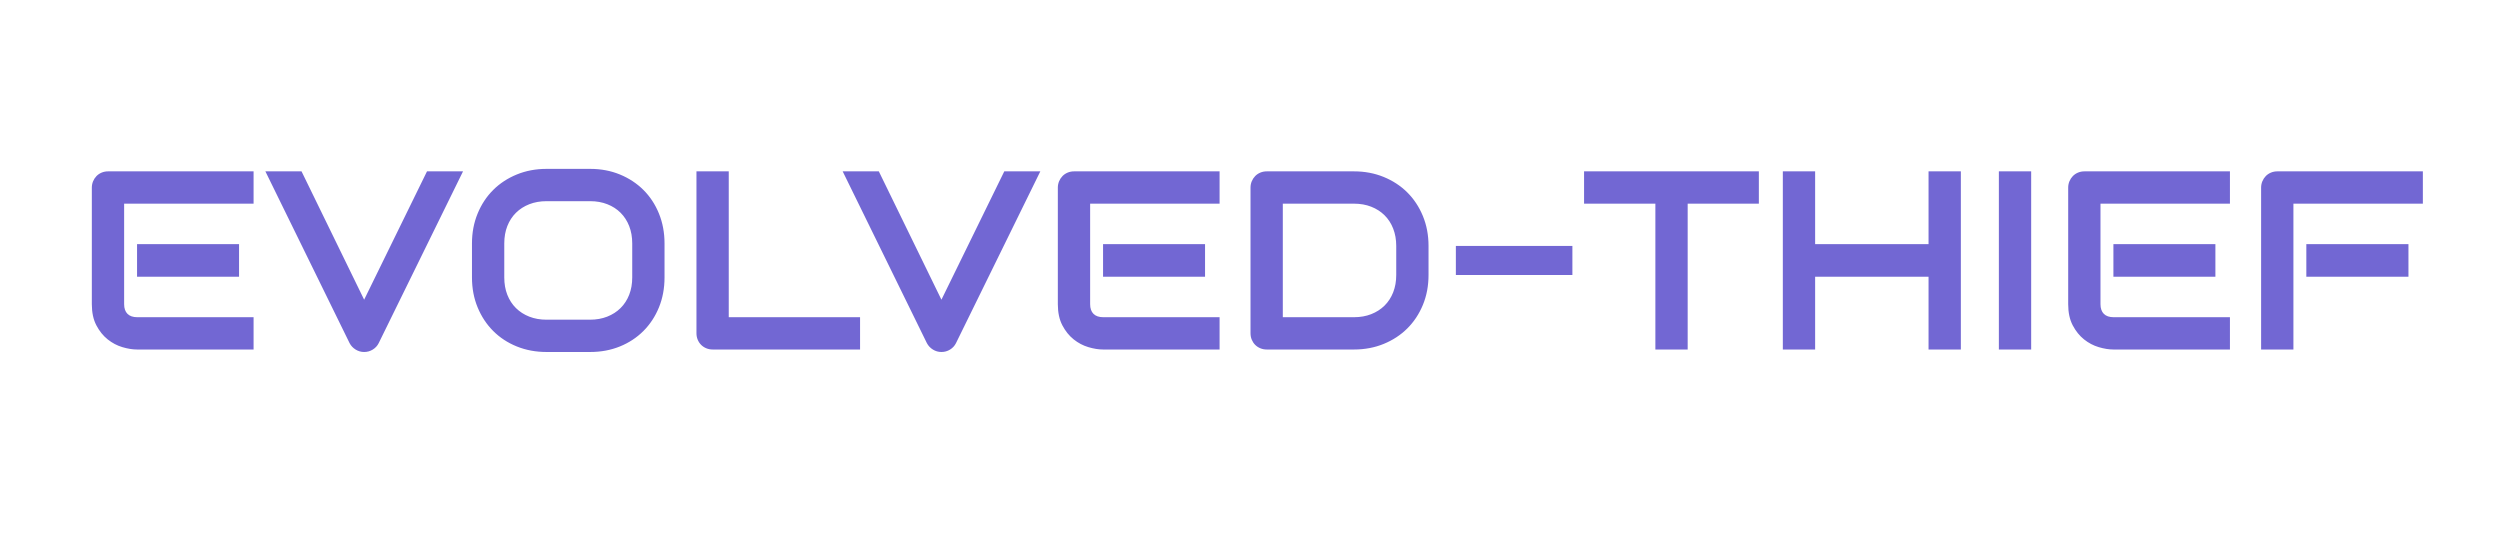 <?xml version="1.0" encoding="utf-8"?>
<!-- Generator: SketchAPI 5.1.316 <https://api.sketch.io/> -->
<svg version="1.1" xmlns="http://www.w3.org/2000/svg" xmlns:xlink="http://www.w3.org/1999/xlink" xmlns:sketchjs="https://sketch.io/dtd/" style="" sketchjs:metadata="eyJ0aXRsZSI6IkRyYXdpbmciLCJkZXNjcmlwdGlvbiI6Ik1hZGUgd2l0aCBTa2V0Y2hwYWQgLSBodHRwczovL3NrZXRjaC5pby9za2V0Y2hwYWQiLCJtZXRhZGF0YSI6e30sImNsaXBQYXRoIjp7ImVuYWJsZWQiOnRydWUsInN0eWxlIjp7InN0cm9rZVN0eWxlIjoiYmxhY2siLCJsaW5lV2lkdGgiOjF9fSwiZXhwb3J0RFBJIjo3MiwiZXhwb3J0Rm9ybWF0IjoicG5nIiwiZXhwb3J0UXVhbGl0eSI6MC45NSwidW5pdHMiOiJweCIsIndpZHRoIjo2MDgsImhlaWdodCI6MTM0LCJwYWdlcyI6eyJsZW5ndGgiOjEsImRhdGEiOlt7IndpZHRoIjo2MDgsImhlaWdodCI6MTM0fV19fQ==" width="608" height="134" viewBox="0 0 608 134" sketchjs:version="5.1.316">
<rect x="0" y="0" width="608" height="134" fill="#333333" stroke="none"/>
<path sketchjs:tool="rectangle" style="fill: #ffffff; mix-blend-mode: source-over; fill-opacity: 1; fill-rule: nonzero; vector-effect: non-scaling-stroke;" d="M0 0 L608 0 608 134 0 134 z"/>
<g sketchjs:tool="fancyText" style="mix-blend-mode: source-over;" transform="matrix(1,0,0,1,15,33)">
	<g sketchjs:uid="1" style="">
		<g sketchjs:uid="2" style="">
			<path d="M 43.136 26.38L 43.136 34.296L 18.331 34.296L 18.331 26.38L 43.136 26.38ZZM 46.67 44.145L 46.67 52L 18.331 52L 18.331 52Q 16.7 52 14.766 51.426L 14.766 51.426L 14.766 51.426Q 12.833 50.852 11.186 49.538L 11.186 49.538L 11.186 49.538Q 9.539 48.223 8.437 46.124L 8.437 46.124L 8.437 46.124Q 7.334 44.024 7.334 40.972L 7.334 40.972L 7.334 12.633L 7.334 12.633Q 7.334 11.818 7.636 11.092L 7.636 11.092L 7.636 11.092Q 7.938 10.367 8.467 9.823L 8.467 9.823L 8.467 9.823Q 8.996 9.28 9.721 8.978L 9.721 8.978L 9.721 8.978Q 10.446 8.675 11.292 8.675L 11.292 8.675L 46.67 8.675L 46.67 16.531L 15.189 16.531L 15.189 40.972L 15.189 40.972Q 15.189 42.513 16.005 43.329L 16.005 43.329L 16.005 43.329Q 16.821 44.145 18.392 44.145L 18.392 44.145L 46.67 44.145ZZM 88.847 8.675L 97.609 8.675L 77.094 50.459L 77.094 50.459Q 76.611 51.426 75.659 52.015L 75.659 52.015L 75.659 52.015Q 74.708 52.604 73.56 52.604L 73.56 52.604L 73.56 52.604Q 72.442 52.604 71.49 52.015L 71.49 52.015L 71.49 52.015Q 70.538 51.426 70.025 50.459L 70.025 50.459L 49.541 8.675L 58.332 8.675L 73.56 39.885L 88.847 8.675ZZM 146.613 26.199L 146.613 34.477L 146.613 34.477Q 146.613 38.435 145.254 41.758L 145.254 41.758L 145.254 41.758Q 143.894 45.081 141.477 47.498L 141.477 47.498L 141.477 47.498Q 139.06 49.915 135.752 51.26L 135.752 51.26L 135.752 51.26Q 132.443 52.604 128.546 52.604L 128.546 52.604L 117.911 52.604L 117.911 52.604Q 114.014 52.604 110.691 51.26L 110.691 51.26L 110.691 51.26Q 107.367 49.915 104.95 47.498L 104.95 47.498L 104.95 47.498Q 102.533 45.081 101.159 41.758L 101.159 41.758L 101.159 41.758Q 99.784 38.435 99.784 34.477L 99.784 34.477L 99.784 26.199L 99.784 26.199Q 99.784 22.271 101.159 18.933L 101.159 18.933L 101.159 18.933Q 102.533 15.594 104.95 13.192L 104.95 13.192L 104.95 13.192Q 107.367 10.79 110.691 9.431L 110.691 9.431L 110.691 9.431Q 114.014 8.071 117.911 8.071L 117.911 8.071L 128.546 8.071L 128.546 8.071Q 132.443 8.071 135.752 9.431L 135.752 9.431L 135.752 9.431Q 139.06 10.79 141.477 13.192L 141.477 13.192L 141.477 13.192Q 143.894 15.594 145.254 18.933L 145.254 18.933L 145.254 18.933Q 146.613 22.271 146.613 26.199L 146.613 26.199ZZM 138.758 34.477L 138.758 26.199L 138.758 26.199Q 138.758 23.872 138.018 21.984L 138.018 21.984L 138.018 21.984Q 137.277 20.096 135.933 18.751L 135.933 18.751L 135.933 18.751Q 134.589 17.407 132.7 16.667L 132.7 16.667L 132.7 16.667Q 130.812 15.926 128.546 15.926L 128.546 15.926L 117.911 15.926L 117.911 15.926Q 115.615 15.926 113.727 16.667L 113.727 16.667L 113.727 16.667Q 111.839 17.407 110.479 18.751L 110.479 18.751L 110.479 18.751Q 109.12 20.096 108.379 21.984L 108.379 21.984L 108.379 21.984Q 107.639 23.872 107.639 26.199L 107.639 26.199L 107.639 34.477L 107.639 34.477Q 107.639 36.803 108.379 38.691L 108.379 38.691L 108.379 38.691Q 109.12 40.58 110.479 41.924L 110.479 41.924L 110.479 41.924Q 111.839 43.269 113.727 44.009L 113.727 44.009L 113.727 44.009Q 115.615 44.749 117.911 44.749L 117.911 44.749L 128.486 44.749L 128.486 44.749Q 130.782 44.749 132.67 44.009L 132.67 44.009L 132.67 44.009Q 134.558 43.269 135.918 41.924L 135.918 41.924L 135.918 41.924Q 137.277 40.58 138.018 38.691L 138.018 38.691L 138.018 38.691Q 138.758 36.803 138.758 34.477L 138.758 34.477ZZM 194.167 44.145L 194.167 52L 158.336 52L 158.336 52Q 157.49 52 156.764 51.698L 156.764 51.698L 156.764 51.698Q 156.039 51.396 155.511 50.867L 155.511 50.867L 155.511 50.867Q 154.982 50.338 154.68 49.613L 154.68 49.613L 154.68 49.613Q 154.378 48.888 154.378 48.042L 154.378 48.042L 154.378 8.675L 162.233 8.675L 162.233 44.145L 194.167 44.145ZZM 229.244 8.675L 238.006 8.675L 217.491 50.459L 217.491 50.459Q 217.008 51.426 216.056 52.015L 216.056 52.015L 216.056 52.015Q 215.105 52.604 213.957 52.604L 213.957 52.604L 213.957 52.604Q 212.839 52.604 211.887 52.015L 211.887 52.015L 211.887 52.015Q 210.935 51.426 210.422 50.459L 210.422 50.459L 189.938 8.675L 198.729 8.675L 213.957 39.885L 229.244 8.675ZZM 278.067 26.38L 278.067 34.296L 253.263 34.296L 253.263 26.38L 278.067 26.38ZZM 281.602 44.145L 281.602 52L 253.263 52L 253.263 52Q 251.631 52 249.698 51.426L 249.698 51.426L 249.698 51.426Q 247.764 50.852 246.118 49.538L 246.118 49.538L 246.118 49.538Q 244.471 48.223 243.368 46.124L 243.368 46.124L 243.368 46.124Q 242.266 44.024 242.266 40.972L 242.266 40.972L 242.266 12.633L 242.266 12.633Q 242.266 11.818 242.568 11.092L 242.568 11.092L 242.568 11.092Q 242.87 10.367 243.399 9.823L 243.399 9.823L 243.399 9.823Q 243.927 9.28 244.652 8.978L 244.652 8.978L 244.652 8.978Q 245.377 8.675 246.223 8.675L 246.223 8.675L 281.602 8.675L 281.602 16.531L 250.121 16.531L 250.121 40.972L 250.121 40.972Q 250.121 42.513 250.937 43.329L 250.937 43.329L 250.937 43.329Q 251.752 44.145 253.323 44.145L 253.323 44.145L 281.602 44.145ZZM 332.419 26.803L 332.419 33.873L 332.419 33.873Q 332.419 37.83 331.045 41.154L 331.045 41.154L 331.045 41.154Q 329.67 44.477 327.253 46.879L 327.253 46.879L 327.253 46.879Q 324.836 49.281 321.513 50.64L 321.513 50.64L 321.513 50.64Q 318.189 52 314.292 52L 314.292 52L 293.083 52L 293.083 52Q 292.237 52 291.512 51.698L 291.512 51.698L 291.512 51.698Q 290.787 51.396 290.258 50.867L 290.258 50.867L 290.258 50.867Q 289.729 50.338 289.427 49.613L 289.427 49.613L 289.427 49.613Q 289.125 48.888 289.125 48.042L 289.125 48.042L 289.125 12.633L 289.125 12.633Q 289.125 11.818 289.427 11.092L 289.427 11.092L 289.427 11.092Q 289.729 10.367 290.258 9.823L 290.258 9.823L 290.258 9.823Q 290.787 9.28 291.512 8.978L 291.512 8.978L 291.512 8.978Q 292.237 8.675 293.083 8.675L 293.083 8.675L 314.292 8.675L 314.292 8.675Q 318.189 8.675 321.513 10.035L 321.513 10.035L 321.513 10.035Q 324.836 11.395 327.253 13.796L 327.253 13.796L 327.253 13.796Q 329.67 16.198 331.045 19.537L 331.045 19.537L 331.045 19.537Q 332.419 22.875 332.419 26.803L 332.419 26.803ZZM 324.564 33.873L 324.564 26.803L 324.564 26.803Q 324.564 24.507 323.824 22.603L 323.824 22.603L 323.824 22.603Q 323.084 20.7 321.724 19.355L 321.724 19.355L 321.724 19.355Q 320.365 18.011 318.476 17.271L 318.476 17.271L 318.476 17.271Q 316.588 16.531 314.292 16.531L 314.292 16.531L 296.98 16.531L 296.98 44.145L 314.292 44.145L 314.292 44.145Q 316.588 44.145 318.476 43.405L 318.476 43.405L 318.476 43.405Q 320.365 42.664 321.724 41.32L 321.724 41.32L 321.724 41.32Q 323.084 39.975 323.824 38.087L 323.824 38.087L 323.824 38.087Q 324.564 36.199 324.564 33.873L 324.564 33.873ZZM 367.405 26.803L 367.405 33.873L 339.066 33.873L 339.066 26.803L 367.405 26.803ZZM 412.754 8.675L 412.754 16.531L 395.442 16.531L 395.442 52L 387.587 52L 387.587 16.531L 370.245 16.531L 370.245 8.675L 412.754 8.675ZZM 426.44 8.675L 426.44 26.38L 454.024 26.38L 454.024 8.675L 461.88 8.675L 461.88 52L 454.024 52L 454.024 34.296L 426.44 34.296L 426.44 52L 418.585 52L 418.585 8.675L 426.44 8.675ZZM 478.98 8.675L 478.98 52L 471.125 52L 471.125 8.675L 478.98 8.675ZZM 523.785 26.38L 523.785 34.296L 498.98 34.296L 498.98 26.38L 523.785 26.38ZZM 527.32 44.145L 527.32 52L 498.98 52L 498.98 52Q 497.349 52 495.415 51.426L 495.415 51.426L 495.415 51.426Q 493.482 50.852 491.835 49.538L 491.835 49.538L 491.835 49.538Q 490.189 48.223 489.086 46.124L 489.086 46.124L 489.086 46.124Q 487.983 44.024 487.983 40.972L 487.983 40.972L 487.983 12.633L 487.983 12.633Q 487.983 11.818 488.285 11.092L 488.285 11.092L 488.285 11.092Q 488.587 10.367 489.116 9.823L 489.116 9.823L 489.116 9.823Q 489.645 9.28 490.37 8.978L 490.37 8.978L 490.37 8.978Q 491.095 8.675 491.941 8.675L 491.941 8.675L 527.32 8.675L 527.32 16.531L 495.838 16.531L 495.838 40.972L 495.838 40.972Q 495.838 42.513 496.654 43.329L 496.654 43.329L 496.654 43.329Q 497.47 44.145 499.041 44.145L 499.041 44.145L 527.32 44.145ZZM 570.735 26.38L 570.735 34.296L 545.9 34.296L 545.9 26.38L 570.735 26.38ZZM 574.239 8.675L 574.239 16.531L 542.758 16.531L 542.758 52L 534.903 52L 534.903 12.633L 534.903 12.633Q 534.903 11.818 535.205 11.092L 535.205 11.092L 535.205 11.092Q 535.507 10.367 536.036 9.823L 536.036 9.823L 536.036 9.823Q 536.565 9.28 537.29 8.978L 537.29 8.978L 537.29 8.978Q 538.015 8.675 538.861 8.675L 538.861 8.675L 574.239 8.675Z" sketchjs:uid="3" style="fill: #7267d3; paint-order: stroke fill markers;"/>
		</g>
	</g>
</g>
</svg>